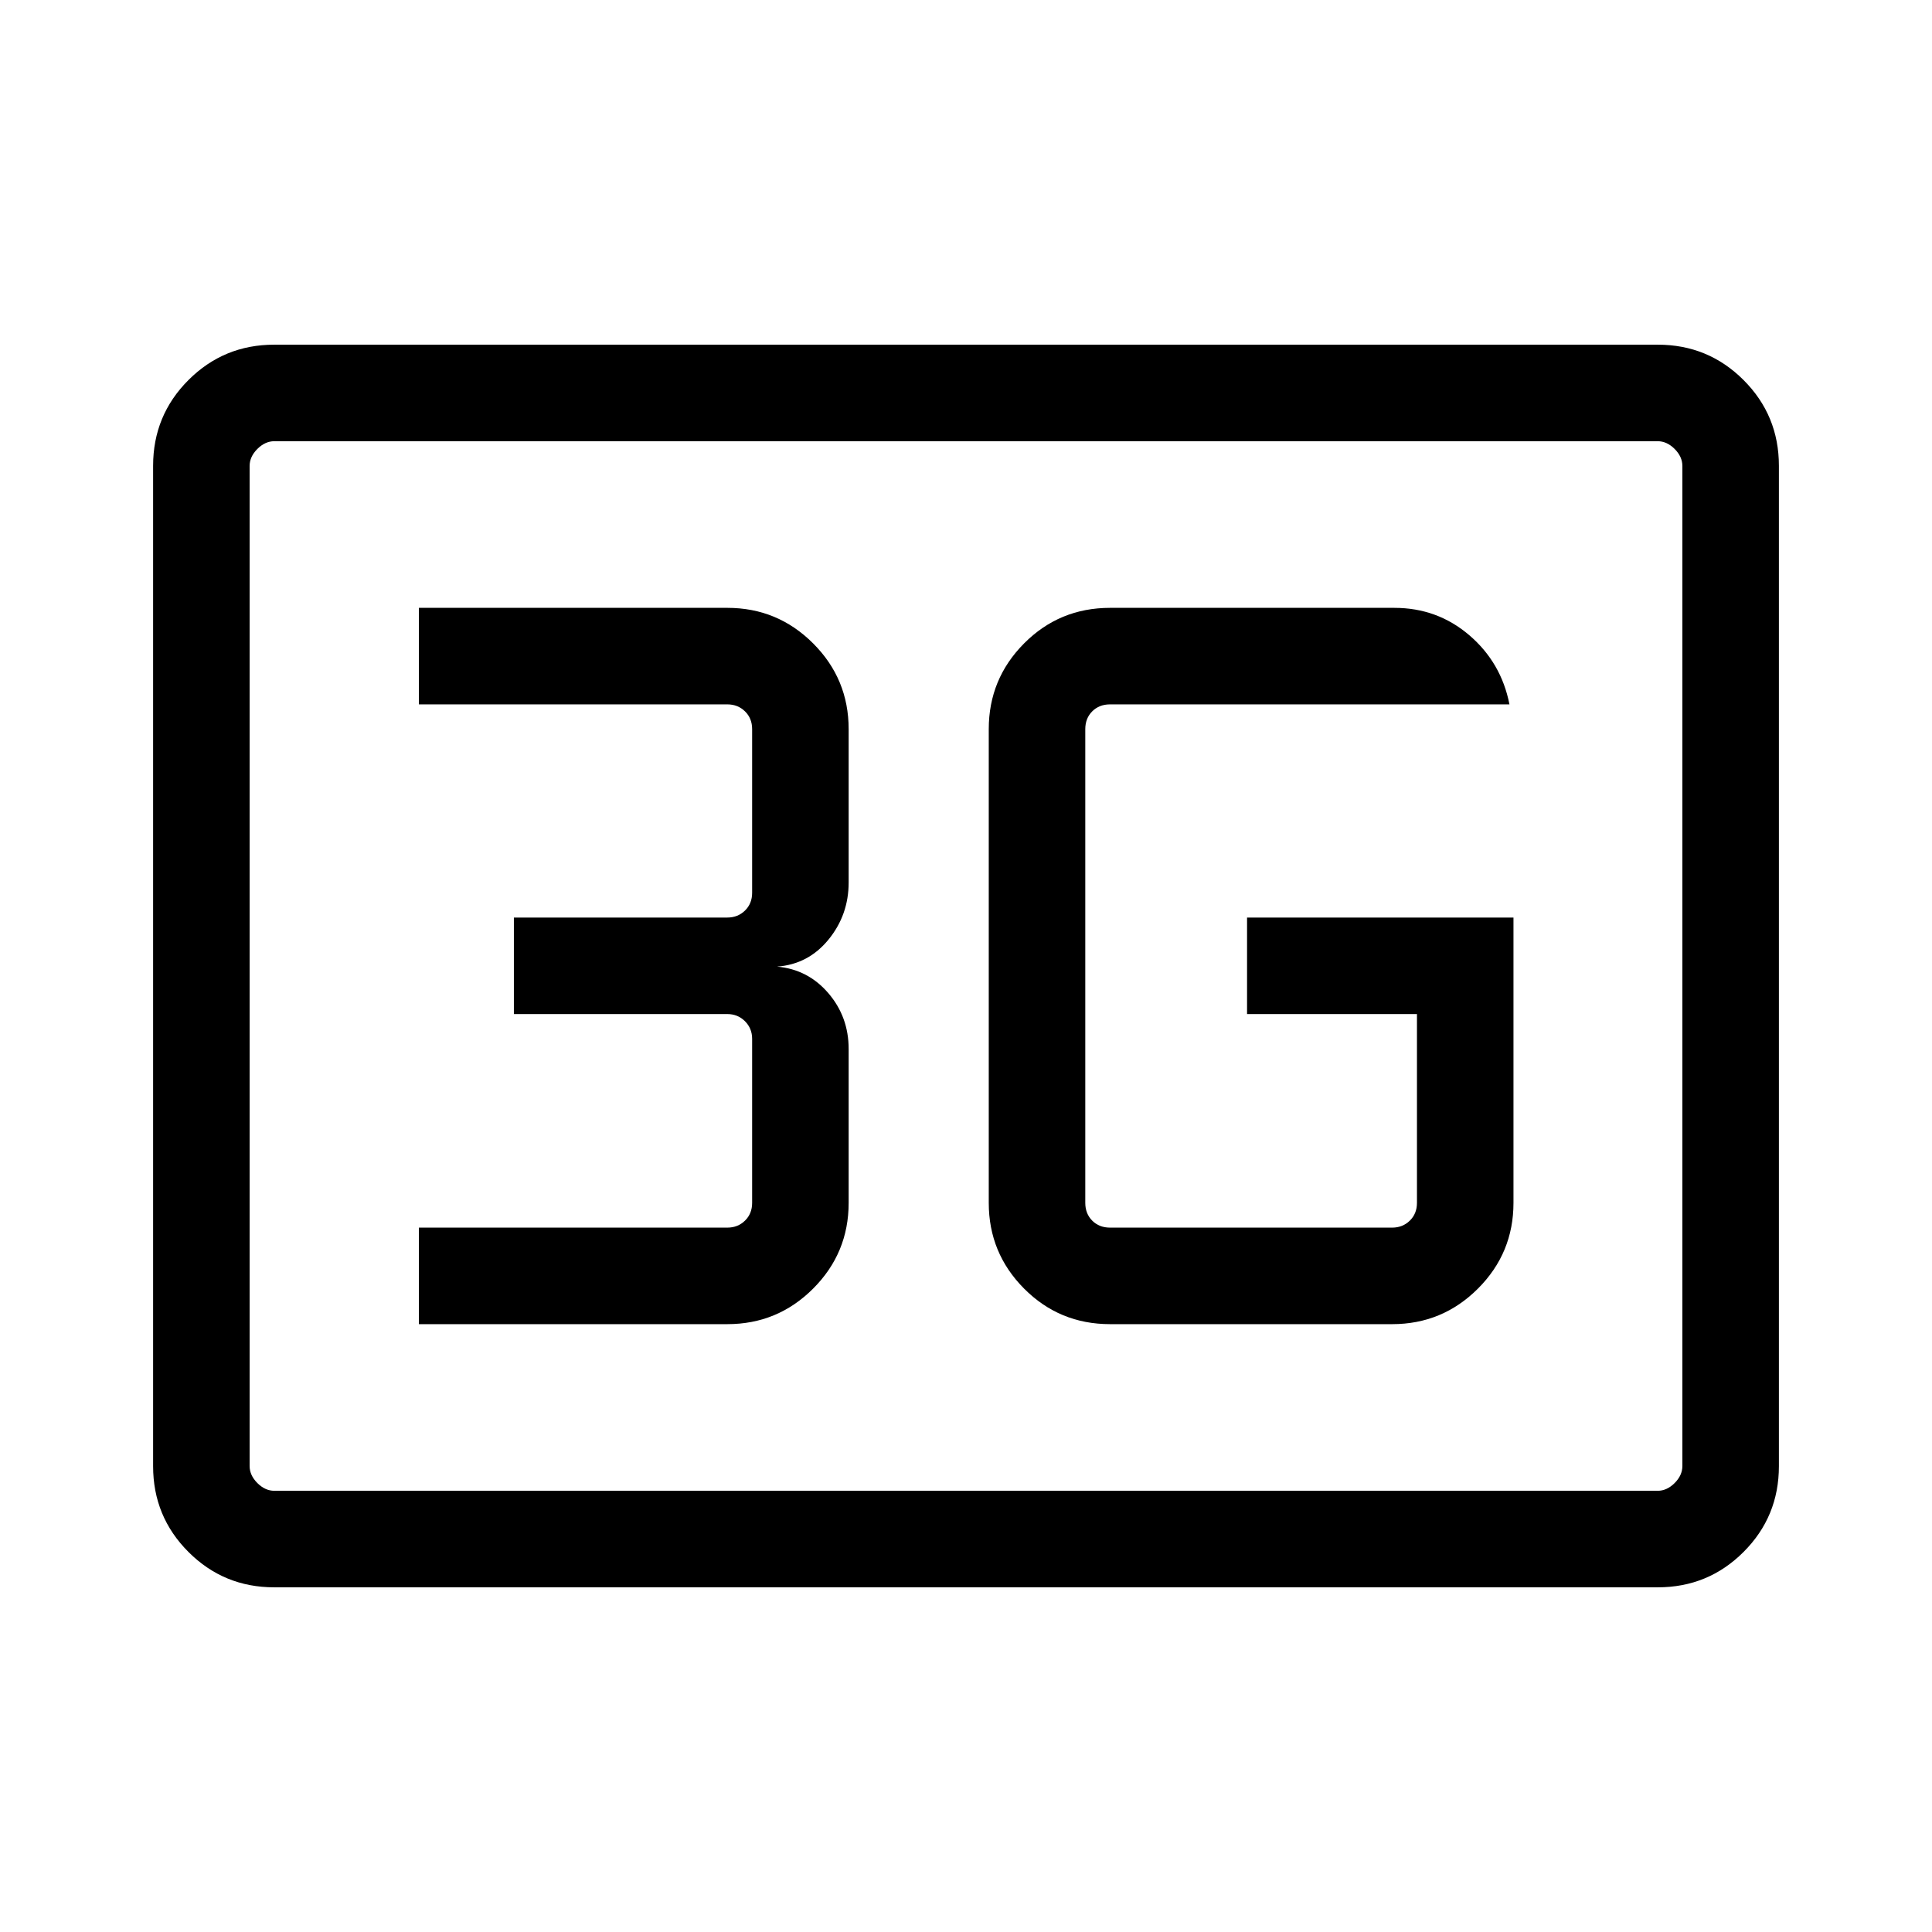 <svg xmlns="http://www.w3.org/2000/svg" height="20" viewBox="0 96 960 960" width="20"><path d="M136.252 884.729q-25.042 0-42.608-17.565-17.566-17.566-17.566-42.612V327.448q0-25.046 17.566-42.612 17.566-17.565 42.608-17.565h687.496q25.042 0 42.608 17.565 17.566 17.566 17.566 42.612v497.104q0 25.046-17.566 42.612-17.566 17.565-42.608 17.565H136.252Zm.095-47.96h687.306q4.616 0 8.462-3.846 3.847-3.847 3.847-8.462V327.539q0-4.615-3.847-8.462-3.846-3.846-8.462-3.846H136.347q-4.616 0-8.462 3.846-3.847 3.847-3.847 8.462v496.922q0 4.615 3.847 8.462 3.846 3.846 8.462 3.846Zm-12.309 0V315.231v521.538Zm628-284.845H619.654v47.96h84.424v93.808q0 5.385-3.558 8.847-3.558 3.462-8.751 3.462H551.577q-5.385 0-8.847-3.462-3.461-3.462-3.461-8.847V458.308q0-5.385 3.461-8.847 3.462-3.462 8.847-3.462h198.461q-4.077-20.776-19.958-34.368-15.88-13.592-37.234-13.592H551.577q-25.137 0-42.703 17.656-17.566 17.656-17.566 42.613v235.384q0 24.957 17.566 42.613t42.703 17.656h140.192q24.957 0 42.613-17.656t17.656-42.613V551.924ZM208.154 753.961h153.269q24.957 0 42.613-17.656t17.656-42.613v-76.441q0-16.033-10.144-27.815t-25.433-13.128q15.529-1.154 25.553-13.423 10.024-12.269 10.024-28.385v-76.192q0-24.957-17.656-42.613t-42.613-17.656H208.154v47.96h153.269q5.193 0 8.75 3.462 3.558 3.462 3.558 8.847v81.307q0 5.385-3.558 8.847-3.557 3.462-8.75 3.462H255.347v47.96h106.076q5.193 0 8.75 3.558 3.558 3.558 3.558 8.751v81.499q0 5.385-3.558 8.847-3.557 3.462-8.75 3.462H208.154v47.96Z"/></svg>